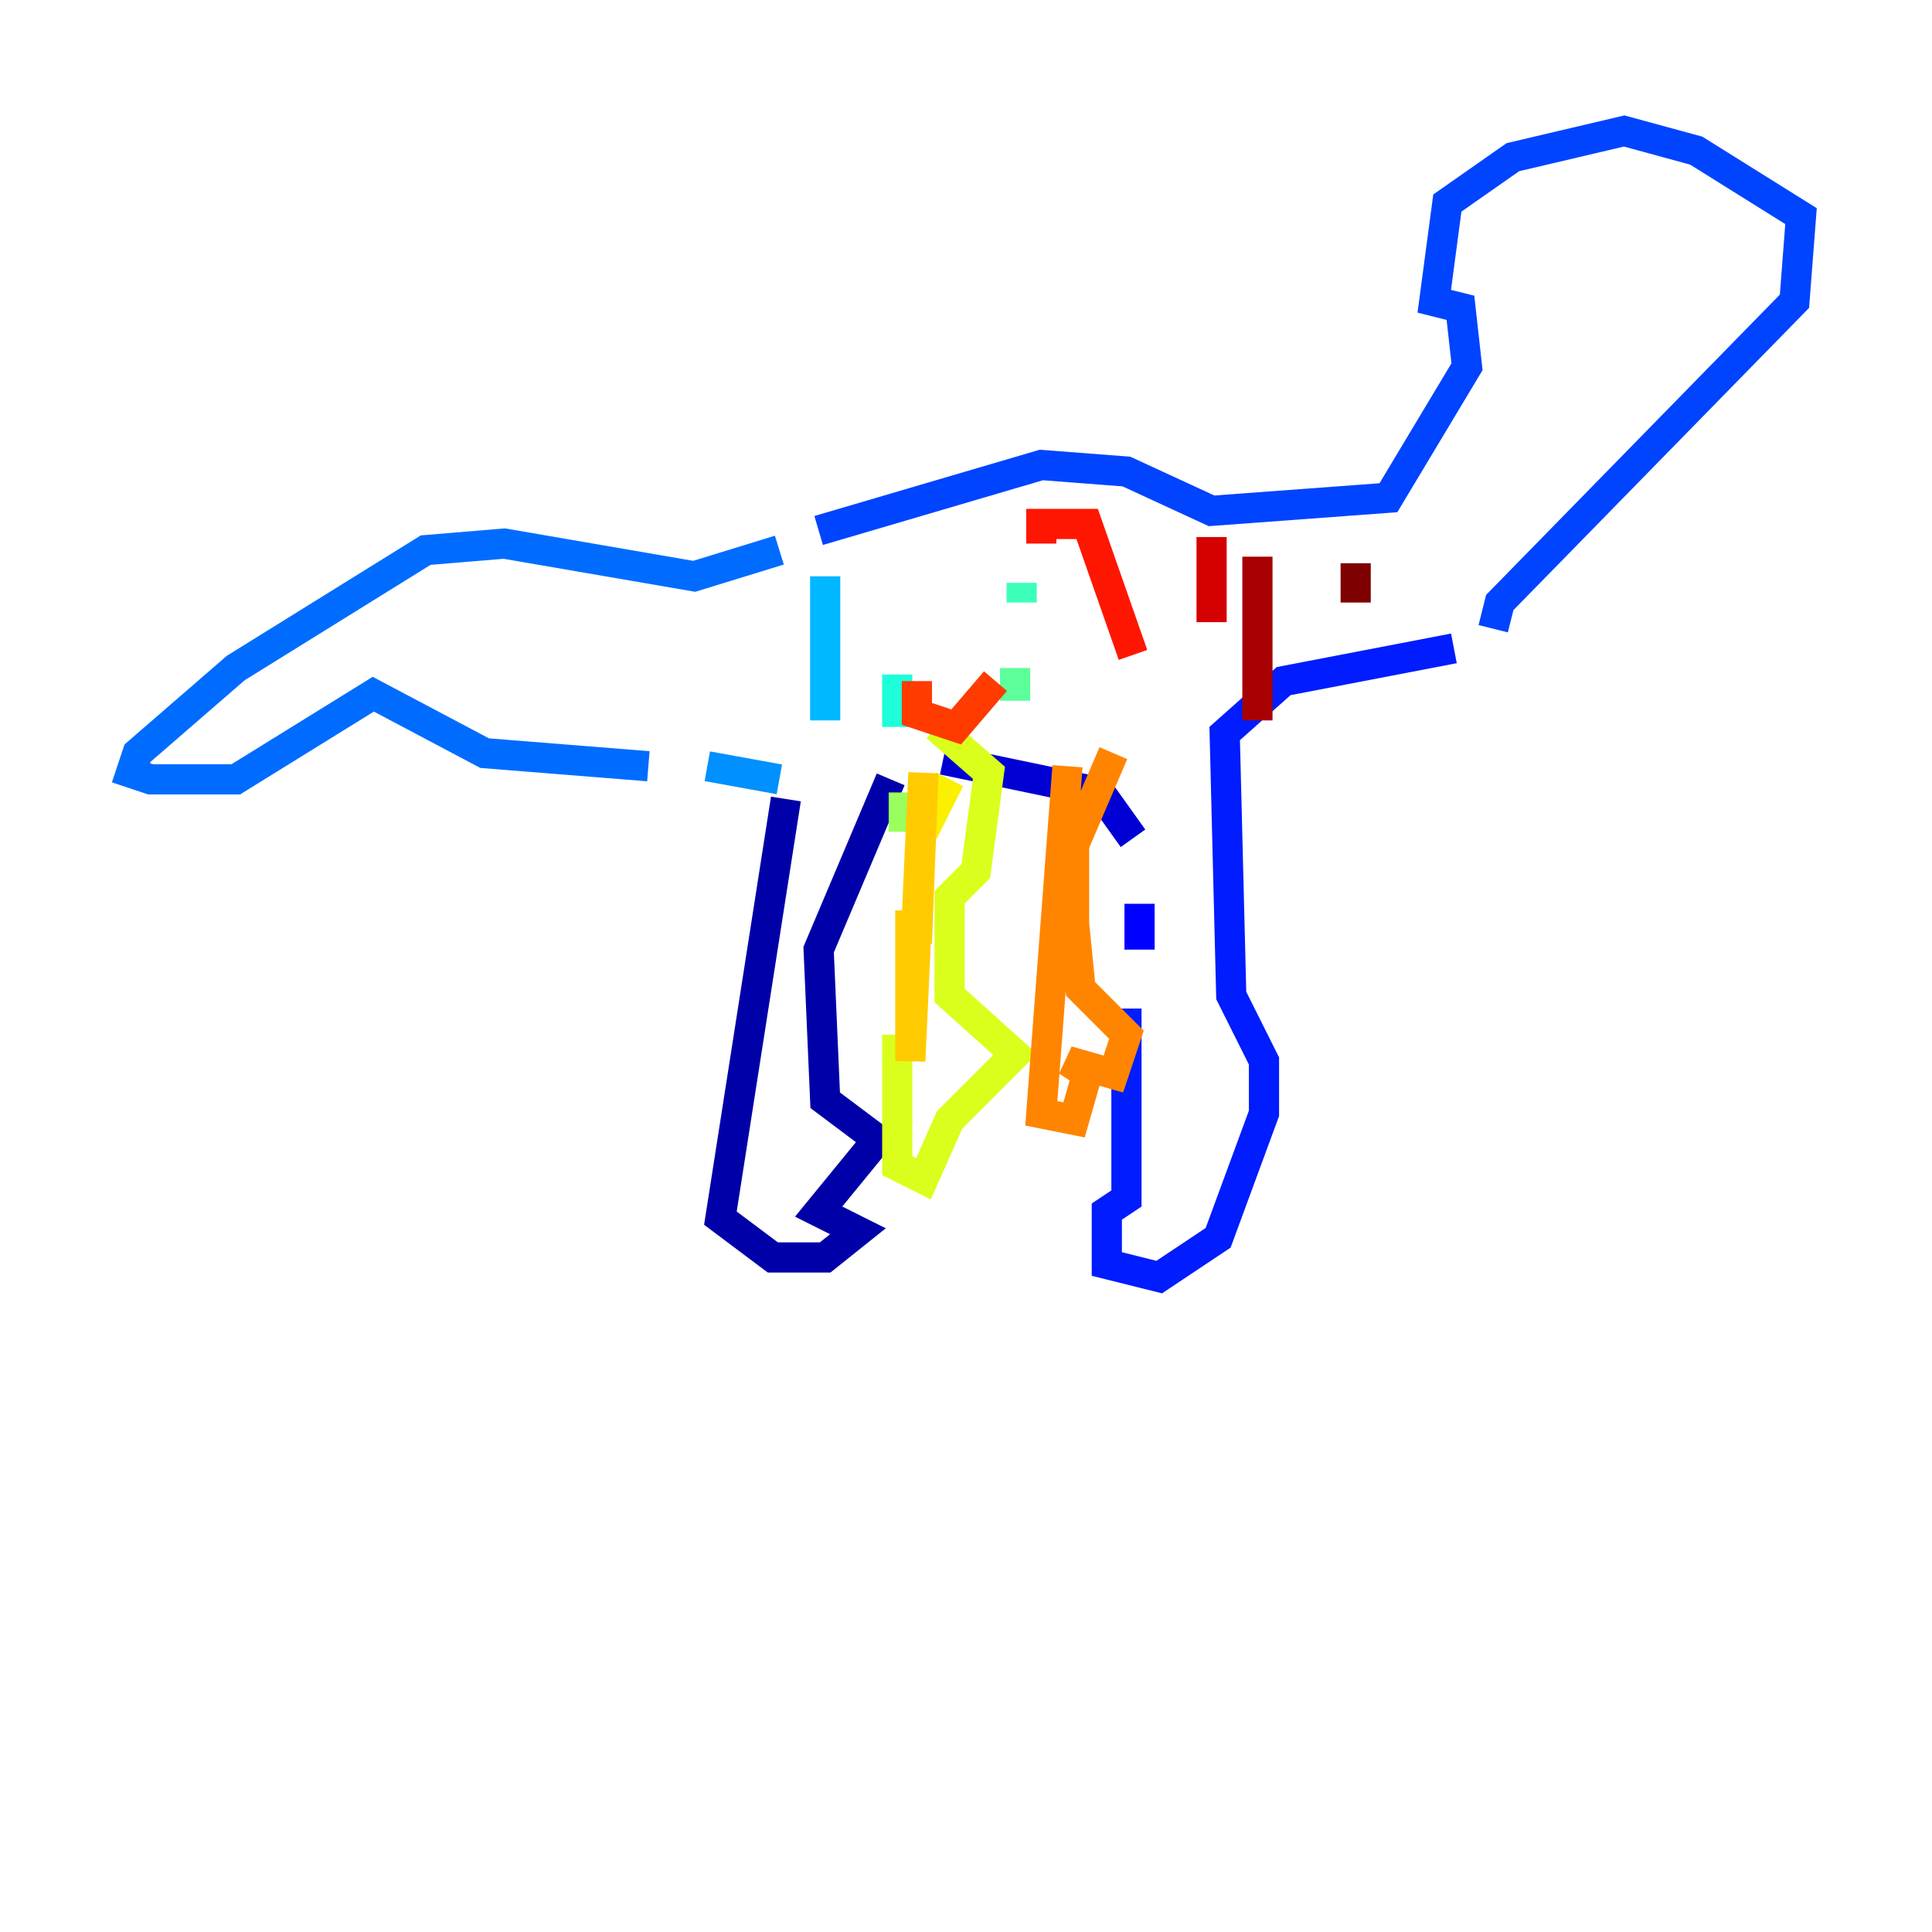 <?xml version="1.0" encoding="utf-8" ?>
<svg baseProfile="tiny" height="128" version="1.2" viewBox="0,0,128,128" width="128" xmlns="http://www.w3.org/2000/svg" xmlns:ev="http://www.w3.org/2001/xml-events" xmlns:xlink="http://www.w3.org/1999/xlink"><defs /><polyline fill="none" points="97.193,86.346 97.193,86.346" stroke="#00007f" stroke-width="2" /><polyline fill="none" points="52.068,52.936 47.729,80.705 51.2,83.308 54.671,83.308 56.841,81.573 54.237,80.271 58.142,75.498 54.671,72.895 54.237,62.915 59.01,51.634" stroke="#0000a8" stroke-width="2" /><polyline fill="none" points="62.481,50.332 72.895,52.502 75.064,55.539" stroke="#0000d5" stroke-width="2" /><polyline fill="none" points="75.498,59.878 75.498,62.915" stroke="#0000ff" stroke-width="2" /><polyline fill="none" points="74.63,66.82 74.63,79.403 73.329,80.271 73.329,83.742 76.8,84.61 80.705,82.007 83.742,73.763 83.742,70.291 81.573,65.953 81.139,48.597 85.044,45.125 96.325,42.956" stroke="#001cff" stroke-width="2" /><polyline fill="none" points="98.929,41.654 99.363,39.919 118.888,19.959 119.322,14.319 112.38,9.98 107.607,8.678 100.231,10.414 95.891,13.451 95.024,19.959 96.759,20.393 97.193,24.298 91.986,32.976 80.271,33.844 74.63,31.241 68.99,30.807 54.237,35.146" stroke="#0044ff" stroke-width="2" /><polyline fill="none" points="51.634,36.447 45.993,38.183 33.41,36.014 28.203,36.447 15.62,44.258 9.112,49.898 8.678,51.2 9.98,51.634 15.62,51.634 24.732,45.993 32.108,49.898 42.956,50.766" stroke="#006cff" stroke-width="2" /><polyline fill="none" points="46.861,50.766 51.634,51.634" stroke="#0090ff" stroke-width="2" /><polyline fill="none" points="54.671,38.183 54.671,47.729" stroke="#00b8ff" stroke-width="2" /><polyline fill="none" points="60.746,40.786 60.746,40.786" stroke="#00e0fa" stroke-width="2" /><polyline fill="none" points="59.444,44.691 59.444,48.163" stroke="#1cffda" stroke-width="2" /><polyline fill="none" points="67.688,38.617 67.688,39.919" stroke="#3cffba" stroke-width="2" /><polyline fill="none" points="67.254,44.258 67.254,46.427" stroke="#5cff9a" stroke-width="2" /><polyline fill="none" points="68.556,39.919 68.556,39.919" stroke="#7cff79" stroke-width="2" /><polyline fill="none" points="59.878,52.502 59.878,55.105" stroke="#9aff5c" stroke-width="2" /><polyline fill="none" points="60.312,62.047 60.312,62.047" stroke="#baff3c" stroke-width="2" /><polyline fill="none" points="59.444,68.556 59.444,77.234 61.18,78.102 62.915,74.197 67.254,69.858 62.915,65.953 62.915,59.444 64.651,57.709 65.519,51.2 62.047,48.163" stroke="#daff1c" stroke-width="2" /><polyline fill="none" points="62.915,51.634 61.18,55.105" stroke="#faf000" stroke-width="2" /><polyline fill="none" points="60.312,60.312 60.312,70.291 61.18,51.2 60.746,62.481" stroke="#ffcb00" stroke-width="2" /><polyline fill="none" points="60.746,67.254 60.746,67.254" stroke="#ffa600" stroke-width="2" /><polyline fill="none" points="70.725,50.766 68.99,73.763 71.159,74.197 72.027,71.159 70.725,70.291 73.763,71.159 74.63,68.556 71.593,65.519 71.159,61.18 71.159,55.973 73.763,49.898" stroke="#ff8500" stroke-width="2" /><polyline fill="none" points="58.576,39.919 58.576,39.919" stroke="#ff6000" stroke-width="2" /><polyline fill="none" points="60.746,45.125 60.746,47.295 63.349,48.163 65.953,45.125" stroke="#ff3b00" stroke-width="2" /><polyline fill="none" points="68.99,36.014 68.99,34.712 72.027,34.712 75.064,43.39" stroke="#ff1600" stroke-width="2" /><polyline fill="none" points="80.271,35.58 80.271,41.22" stroke="#d50000" stroke-width="2" /><polyline fill="none" points="83.308,36.881 83.308,47.729" stroke="#a80000" stroke-width="2" /><polyline fill="none" points="89.817,37.315 89.817,39.919" stroke="#7f0000" stroke-width="2" /></svg>